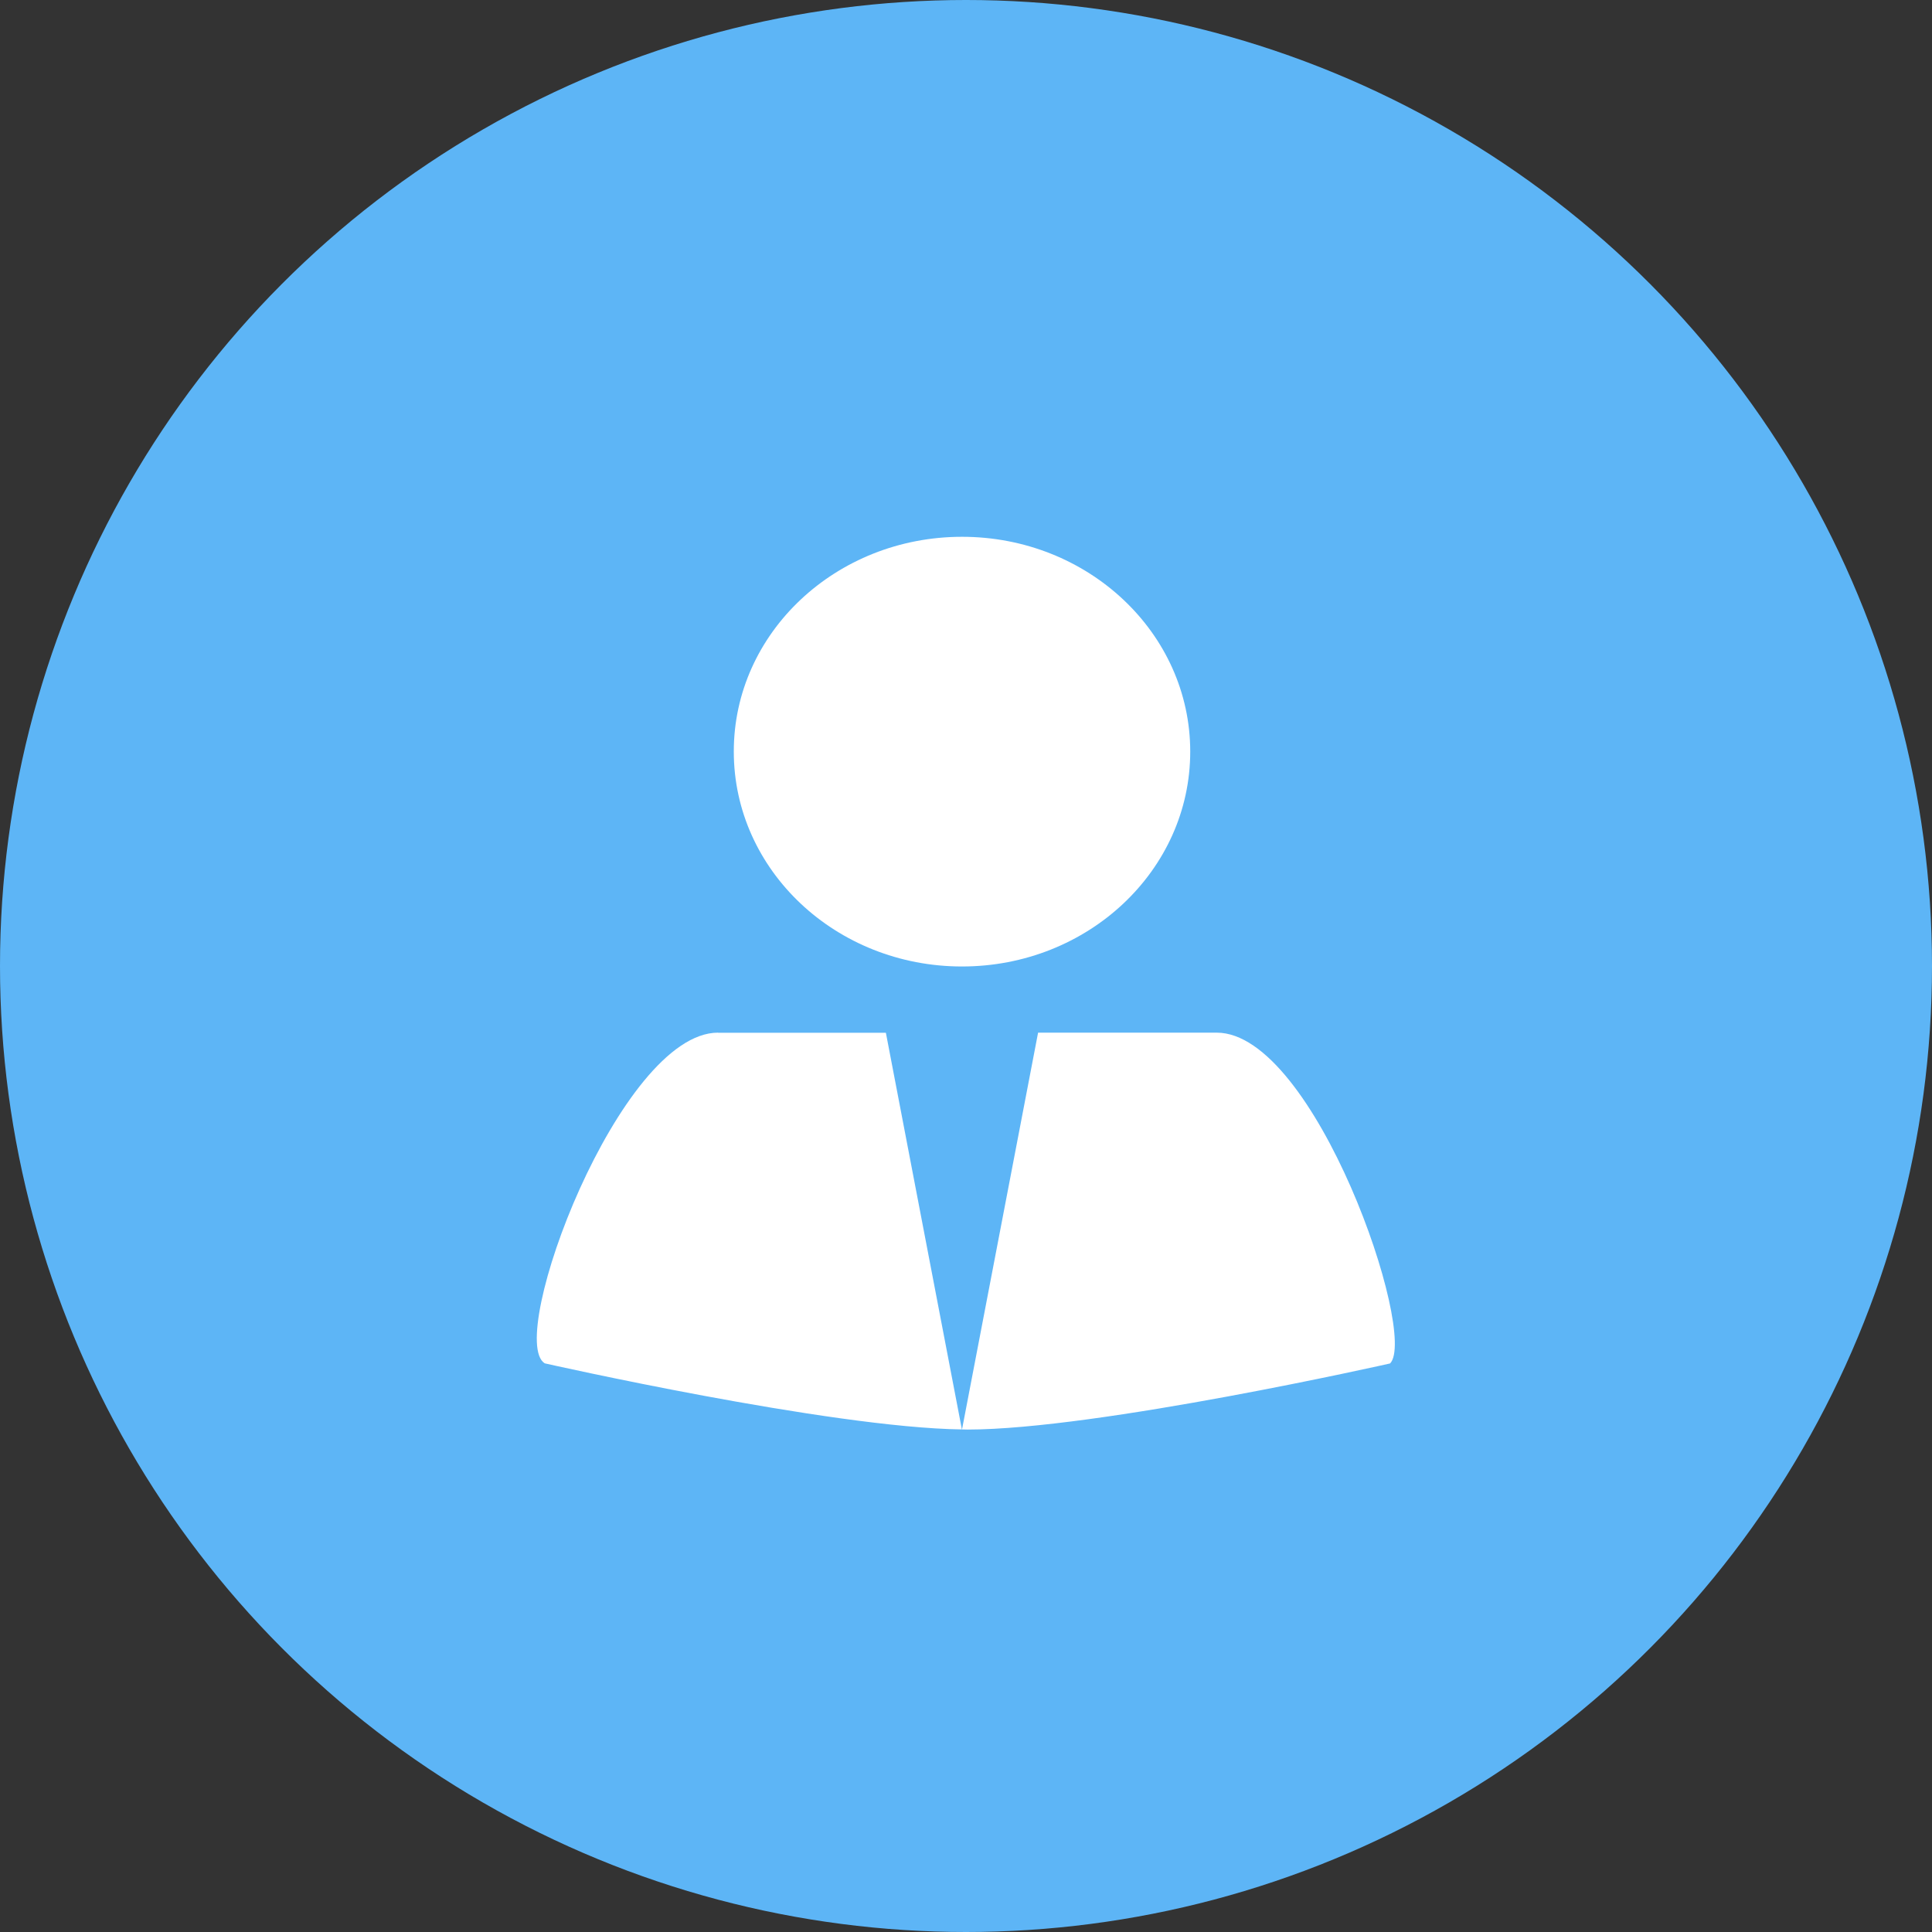 <?xml version="1.0" encoding="UTF-8"?>
<svg width="32px" height="32px" viewBox="0 0 32 32" version="1.1" xmlns="http://www.w3.org/2000/svg" xmlns:xlink="http://www.w3.org/1999/xlink">
    <rect x="0" y="0" width="32" height="32" fill="#333333" stroke="none"/>
    <!-- Generator: Sketch 52.6 (67491) - http://www.bohemiancoding.com/sketch -->
    <title>客服通知</title>
    <desc>Created with Sketch.</desc>
    <g id="Page-1" stroke="none" stroke-width="1" fill="none" fill-rule="evenodd">
        <g id="微信通知" transform="translate(-18, -448)">
            <g id="客服通知" transform="translate(18, 448)">
                <circle id="椭圆形-copy-6" fill="#5DB5F6" cx="16" cy="16" r="16"></circle>
                <g id="管家服务-蓝-copy" transform="translate(8.889, 8.889)" fill="#FFFFFF" fill-rule="nonzero">
                    <path d="M3.004,8.215 C1.377,8.215 -0.517,13.281 0.133,13.692 C0.133,13.692 4.849,14.758 7.043,14.787 L5.784,8.217 L3.004,8.217 L3.004,8.215 Z M11.264,8.215 L8.305,8.215 L7.045,14.787 C7.075,14.787 7.105,14.789 7.135,14.789 C9.288,14.789 14.135,13.694 14.135,13.694 C14.605,13.213 12.891,8.215 11.264,8.215 Z M7.045,0.002 C9.134,0.002 10.825,1.596 10.825,3.56 C10.825,5.526 9.132,7.119 7.045,7.119 C4.956,7.119 3.265,5.524 3.265,3.56 C3.263,1.596 4.956,0.002 7.045,0.002 Z" id="Shape"></path>
                </g>
            </g>
        </g>
    </g>
</svg>